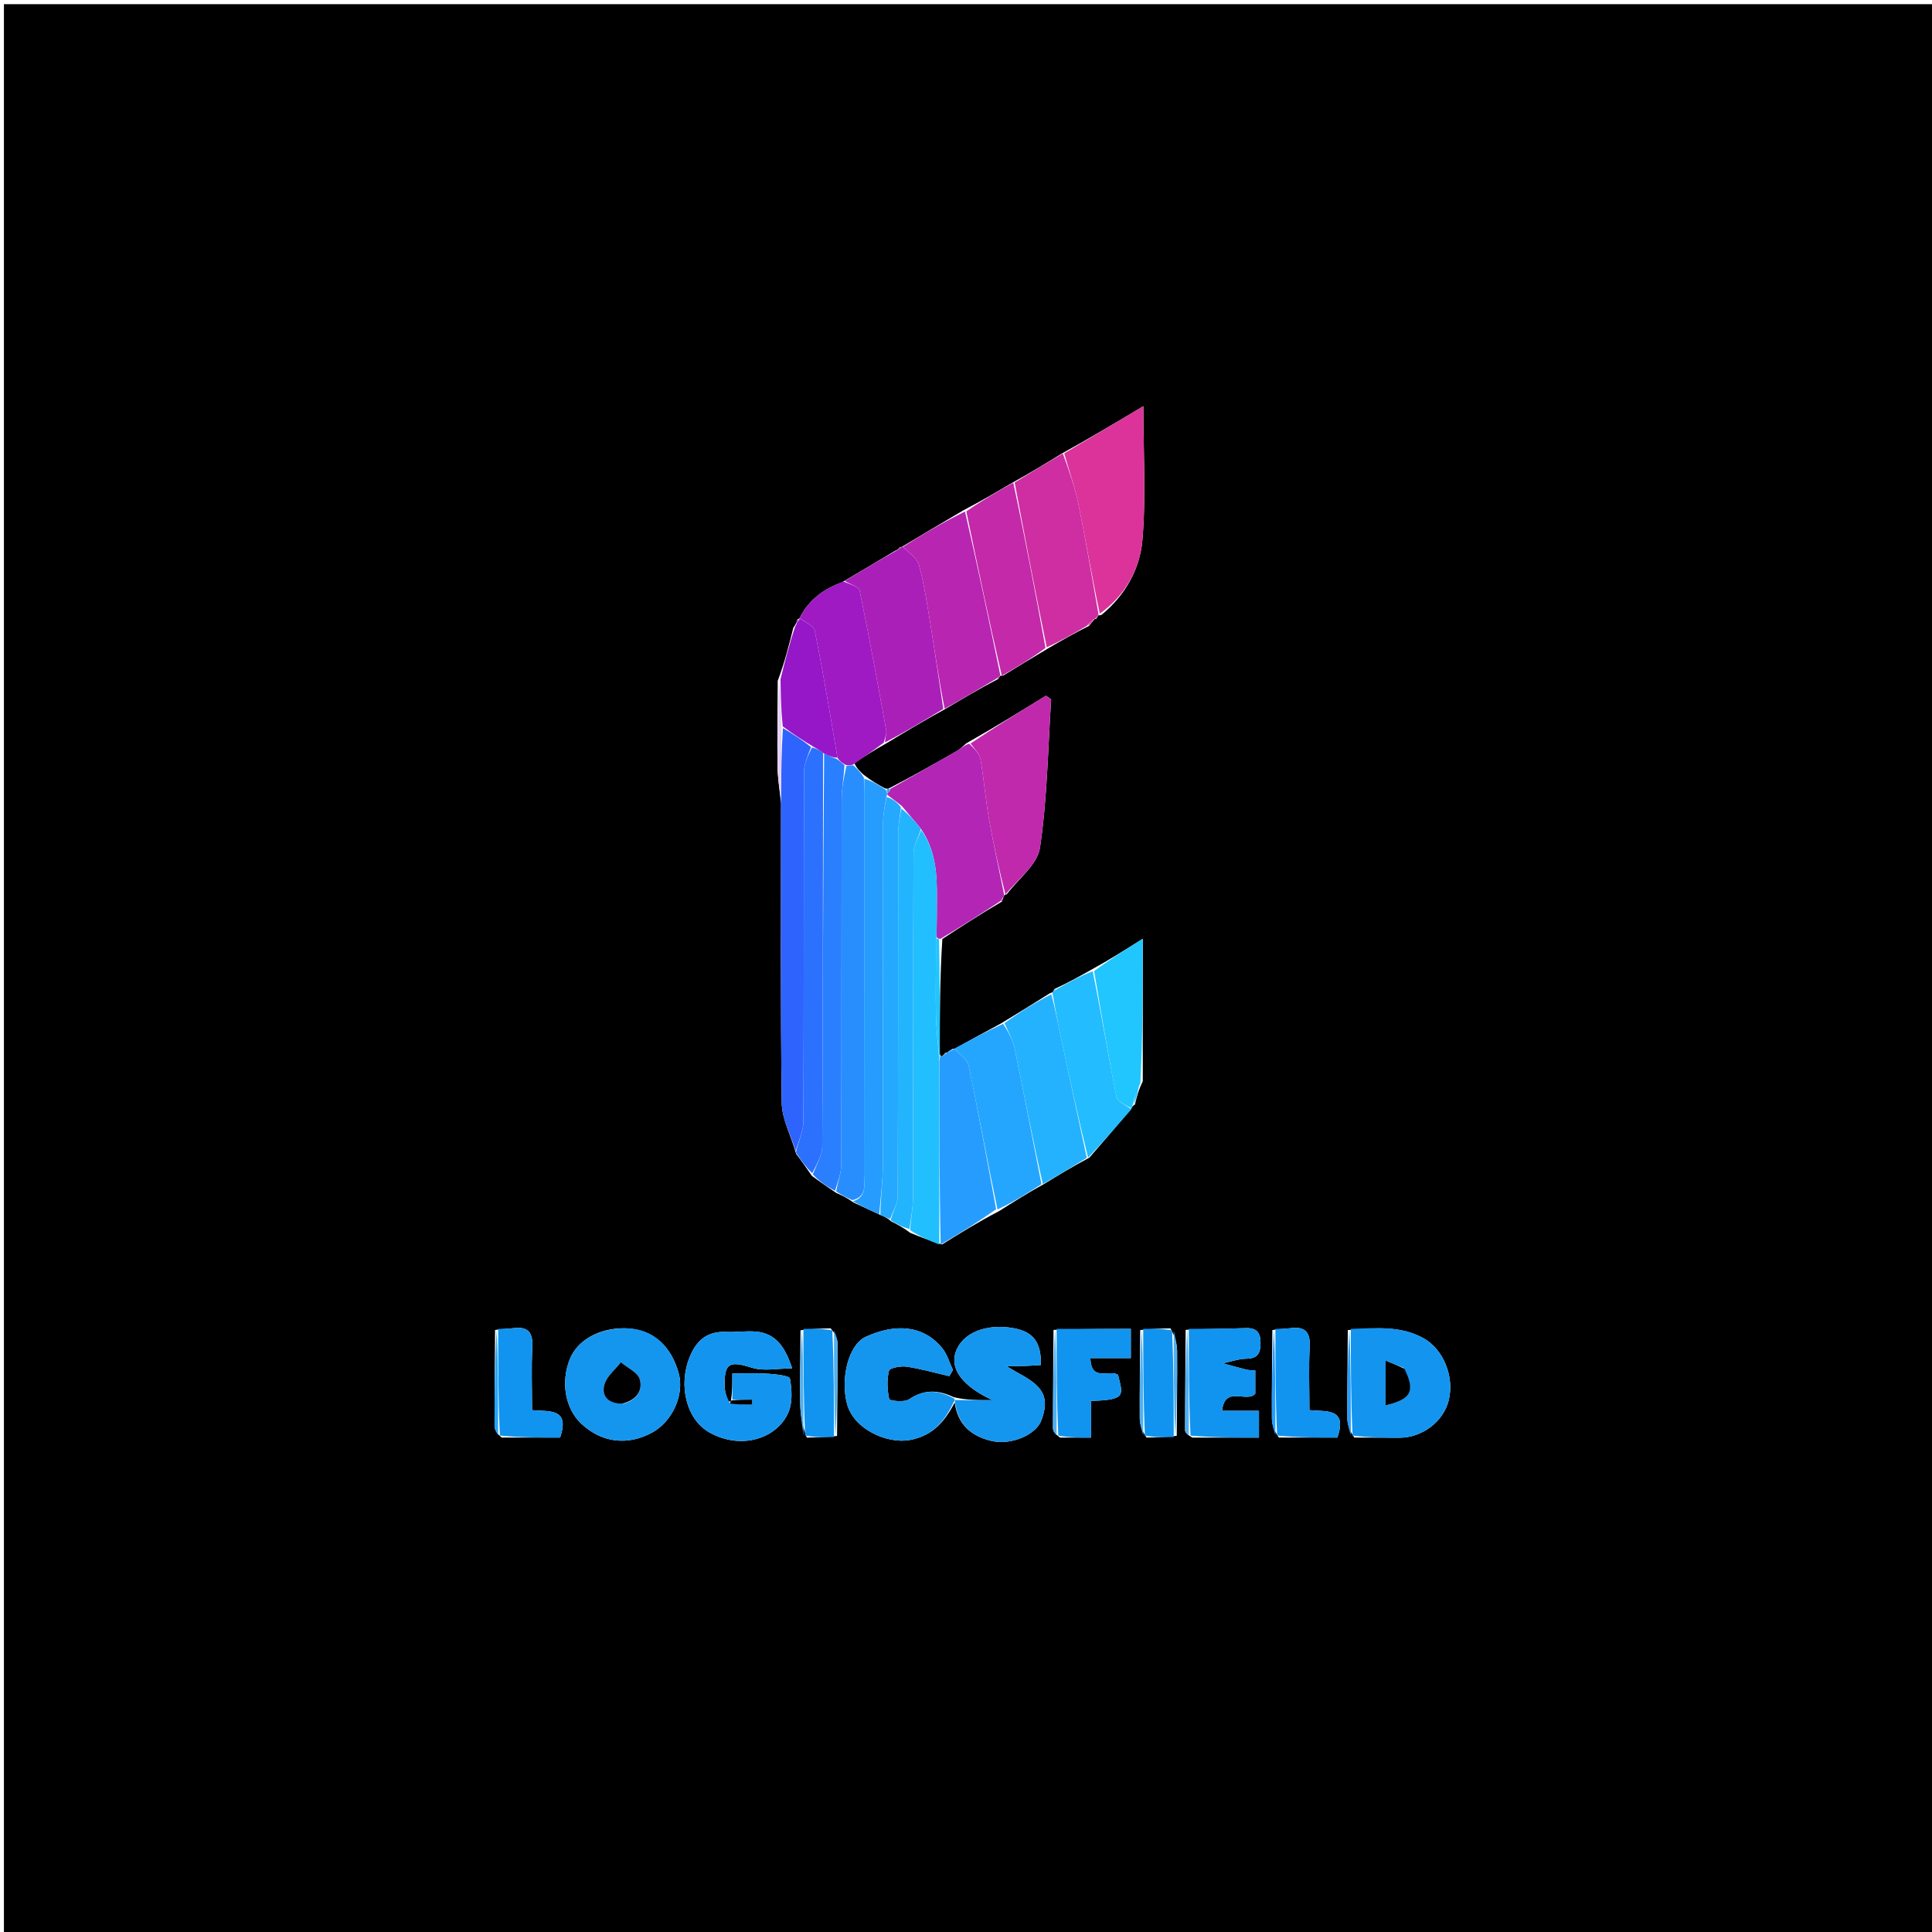 <svg version="1.1" id="Layer_1" xmlns="http://www.w3.org/2000/svg" xmlns:xlink="http://www.w3.org/1999/xlink" x="0px" y="0px"
	 width="100%" viewBox="0 0 512 512" enable-background="new 0 0 512 512" xml:space="preserve">
<path fill="#000000" opacity="1" stroke="none" 
	d="
M339,513 
	C226.027,513 113.555,513 1.041,513 
	C1.041,342.402 1.041,171.805 1.041,1.104 
	C171.556,1.104 342.112,1.104 512.834,1.104 
	C512.834,171.667 512.834,342.333 512.834,513 
	C455.138,513 397.319,513 339,513 
M250.462,279.046 
	C250.275,279.336 250.088,279.627 249.513,279.964 
	C249.513,279.964 249.124,279.928 249.027,278.999 
	C249.05,269.047 249.074,259.094 249.731,248.834 
	C254.822,245.515 259.913,242.197 265.531,238.914 
	C265.64,238.614 265.748,238.314 265.996,237.536 
	C265.996,237.536 266.102,237.05 266.804,236.997 
	C269.865,232.907 274.942,229.119 275.605,224.672 
	C277.537,211.699 277.706,198.463 278.567,185.33 
	C278.105,185.01 277.643,184.69 277.182,184.37 
	C270.401,188.546 263.621,192.723 256.101,196.973 
	C255.314,197.629 254.602,198.415 253.728,198.919 
	C247.801,202.34 241.841,205.7 235.44,209.005 
	C235.44,209.005 235,209.136 234.365,208.843 
	C232.597,207.855 230.829,206.867 228.839,205.299 
	C227.93,204.466 227.02,203.634 226.417,202.215 
	C228.975,200.535 231.533,198.854 234.804,197.046 
	C239.865,193.986 244.927,190.927 250.688,187.79 
	C255.129,185.154 259.57,182.518 264.545,179.917 
	C264.728,179.624 264.911,179.331 265.068,179.095 
	C265.068,179.095 265.131,179.099 265.841,179.046 
	C269.595,176.748 273.349,174.451 277.736,171.839 
	C281.162,169.848 284.589,167.856 288.602,165.876 
	C289.1,165.289 289.598,164.702 290.075,164.051 
	C290.075,164.051 290.029,164.101 290.57,163.962 
	C290.749,163.65 290.929,163.339 291.058,163.077 
	C291.058,163.077 291.128,163.095 291.832,163.01 
	C298.157,157.865 302.088,150.855 302.747,143.158 
	C303.729,131.696 303.002,120.089 303.002,107.643 
	C295.582,112.066 288.803,116.108 281.316,120.238 
	C277.175,122.781 273.033,125.324 268.176,127.979 
	C264.118,130.37 260.06,132.762 255.309,135.239 
	C249.842,138.459 244.376,141.678 238.948,144.956 
	C238.948,144.956 238.979,144.893 238.447,145.035 
	C238.251,145.331 238.054,145.628 237.144,146.001 
	C232.712,148.652 228.28,151.303 223.217,154.271 
	C218.291,156.08 214.28,158.971 211.871,163.858 
	C211.871,163.858 211.897,163.915 211.319,164.164 
	C211.165,164.762 211.012,165.36 210.245,166.337 
	C209.11,170.89 207.975,175.444 206.105,180.448 
	C206.071,187.942 205.955,195.437 206.043,202.929 
	C206.079,205.958 206.561,208.981 206.979,212.934 
	C206.983,239.394 206.816,265.857 207.166,292.312 
	C207.222,296.573 209.579,300.803 210.97,305.746 
	C212.274,307.511 213.578,309.277 215.19,311.651 
	C217.134,313.05 219.079,314.449 221.646,316.15 
	C223.058,316.784 224.471,317.418 226.207,318.681 
	C228.471,319.74 230.734,320.798 233.6,322.109 
	C234.365,322.425 235.129,322.741 236.191,323.68 
	C237.771,324.486 239.351,325.292 241.251,326.731 
	C243.811,327.761 246.371,328.791 249.647,329.803 
	C254.431,326.82 259.215,323.836 264.717,320.987 
	C268.479,318.602 272.241,316.217 276.71,313.756 
	C280.478,311.45 284.245,309.144 288.694,306.79 
	C292.408,302.516 296.122,298.241 299.992,293.518 
	C299.992,293.518 300.113,293.058 300.767,292.726 
	C301.219,290.831 301.67,288.936 302.848,286.564 
	C302.848,274.433 302.848,262.302 302.848,248.78 
	C297.897,251.896 293.912,254.403 289.198,256.989 
	C286.128,258.713 283.058,260.437 279.465,262.089 
	C279.28,262.374 279.096,262.66 278.978,262.962 
	C278.978,262.962 278.914,262.928 278.26,263.205 
	C274.136,265.786 270.013,268.367 265.229,271.247 
	C261.126,273.461 257.024,275.675 252.943,277.958 
	C252.943,277.958 252.996,277.911 252.363,277.982 
	C251.882,278.294 251.4,278.606 250.966,278.969 
	C250.966,278.969 250.979,278.9 250.462,279.046 
M220.126,352.026 
	C217.721,352.075 215.317,352.124 212.148,352.531 
	C212.104,358.984 211.963,365.438 212.06,371.888 
	C212.105,374.871 212.615,377.848 213.805,380.974 
	C216.208,380.928 218.61,380.881 221.826,380.545 
	C221.884,372.39 221.987,364.234 221.955,356.079 
	C221.95,354.774 221.344,353.471 220.126,352.026 
M303.855,380.974 
	C306.255,380.926 308.655,380.878 311.845,380.503 
	C311.893,373.037 312.008,365.57 311.945,358.104 
	C311.928,356.124 311.364,354.149 310.163,352.027 
	C307.763,352.074 305.364,352.121 302.164,352.477 
	C302.11,360.287 302.001,368.098 302.049,375.908 
	C302.059,377.551 302.646,379.191 303.855,380.974 
M131.2,352.457 
	C131.138,360.947 131.044,369.437 131.06,377.927 
	C131.062,378.893 131.685,379.857 132.943,380.973 
	C138.201,380.973 143.459,380.973 148.425,380.973 
	C151.183,372.95 145.276,374.156 141,373.709 
	C141,367.921 140.78,362.464 141.074,357.036 
	C141.288,353.081 139.923,351.452 135.98,351.983 
	C134.675,352.159 133.341,352.12 131.2,352.457 
M338.918,380.973 
	C344.181,380.973 349.445,380.973 354.425,380.973 
	C357.186,372.954 351.274,374.157 347.007,373.705 
	C347.007,367.909 346.781,362.446 347.082,357.012 
	C347.303,353.017 345.871,351.46 341.957,351.984 
	C340.651,352.158 339.316,352.12 337.189,352.48 
	C337.132,360.289 337.018,368.097 337.063,375.905 
	C337.073,377.545 337.667,379.183 338.918,380.973 
M279.193,352.437 
	C279.129,361.124 279.04,369.811 279.048,378.497 
	C279.049,379.277 279.68,380.056 280.921,380.977 
	C283.52,380.977 286.12,380.977 289.155,380.977 
	C289.155,377.362 289.155,374.289 289.155,371.238 
	C298.749,371.048 297.504,369.545 296.289,364.352 
	C294.033,362.84 289.118,366.336 288.967,359.92 
	C292.879,359.92 296.294,359.92 299.681,359.92 
	C299.681,357.056 299.681,354.671 299.681,352.165 
	C292.916,352.165 286.467,352.165 279.193,352.437 
M314.209,352.417 
	C314.142,361.283 314.055,370.148 314.054,379.013 
	C314.054,379.621 314.701,380.229 315.968,380.978 
	C321.904,380.978 327.841,380.978 333.637,380.978 
	C333.637,378.309 333.637,376.25 333.637,373.886 
	C330.328,373.886 327.377,373.886 323.863,373.886 
	C324.569,366.981 330.511,371.931 332.663,369.32 
	C332.663,367.34 332.663,365.284 332.663,363.162 
	C331.685,363.095 331.012,363.143 330.389,362.988 
	C328.276,362.464 326.182,361.868 324.081,361.299 
	C326.152,360.865 328.217,360.116 330.296,360.074 
	C333.145,360.017 334.02,358.818 334.057,356.113 
	C334.097,353.157 333.105,351.842 330.015,351.964 
	C325.031,352.161 320.036,352.11 314.209,352.417 
M253.012,371.701 
	C253.795,377.407 257.276,380.548 262.679,381.847 
	C267.863,383.093 274.565,380.313 276.008,376.33 
	C278.13,370.475 276.685,367.493 270.047,363.984 
	C269.252,363.564 268.492,363.075 266.66,361.997 
	C269.111,361.997 270.371,362.03 271.628,361.989 
	C273.05,361.942 274.47,361.829 275.853,361.747 
	C275.96,355.713 273.843,352.958 268.709,352.003 
	C261.31,350.628 254.906,353.272 253.237,358.393 
	C251.786,362.846 255.035,367.319 262.992,371.053 
	C259.076,371.053 256.004,371.053 252.742,370.267 
	C248.695,368.326 244.903,368.122 240.905,370.841 
	C239.651,371.694 235.75,371.225 235.653,370.785 
	C235.113,368.356 235.002,365.657 235.587,363.257 
	C235.765,362.527 238.698,361.946 240.238,362.175 
	C244.058,362.744 247.802,363.82 251.576,364.693 
	C251.898,364.152 252.221,363.611 252.543,363.07 
	C251.602,361.103 251.006,358.851 249.657,357.222 
	C244.573,351.084 237.197,350.744 229.477,354.245 
	C224.822,356.356 222.697,365.288 224.469,372.044 
	C226.227,378.747 235.076,382.699 241.095,381.619 
	C247.609,380.45 250.585,376.17 253.012,371.701 
M358.91,380.972 
	C362.896,380.986 366.883,381.012 370.87,381.012 
	C376.902,381.011 382.517,376.75 383.916,371.13 
	C385.497,364.781 382.464,357.501 377.194,354.614 
	C371.085,351.267 364.522,351.913 357.184,352.49 
	C357.129,360.293 357.018,368.096 357.065,375.898 
	C357.075,377.54 357.662,379.179 358.91,380.972 
M192.747,371.158 
	C192.501,369.913 192.068,368.671 192.041,367.421 
	C191.904,361.167 193.334,360.586 199.222,362.453 
	C202.396,363.46 206.152,362.632 209.934,362.632 
	C208.136,357.199 205.756,353.406 200.434,352.896 
	C197.799,352.644 195.104,353.092 192.448,352.97 
	C187.541,352.744 184.655,355.079 182.825,359.506 
	C179.627,367.243 181.975,376.246 188.019,379.623 
	C196.421,384.318 205.898,381.272 208.929,374.31 
	C210.066,371.697 209.86,368.246 209.346,365.34 
	C209.211,364.58 205.644,364.194 203.625,364.057 
	C200.527,363.847 197.405,364.002 194.079,364.002 
	C194.079,366.658 194.079,368.789 193.707,371.308 
	C193.585,371.439 193.463,371.57 192.747,371.158 
M165.417,352.002 
	C158.657,351.989 152.965,355.235 150.992,360.227 
	C148.56,366.383 149.811,373.329 154.07,377.313 
	C159.471,382.366 166.385,383.201 172.92,379.592 
	C178.103,376.729 181.451,369.695 179.855,363.904 
	C178.046,357.341 173.599,352.116 165.417,352.002 
z"/>
<path fill="#B225B5" opacity="1" stroke="none" 
	d="
M265.003,238.879 
	C259.913,242.197 254.822,245.515 249.182,248.82 
	C248.465,248.717 248.297,248.628 248.204,248.105 
	C248.281,244.55 248.264,241.429 248.288,238.308 
	C248.337,231.86 248.076,225.488 244.045,219.623 
	C242.359,217.51 240.736,215.729 239.013,213.626 
	C237.682,212.492 236.451,211.679 235.197,210.695 
	C235.175,210.524 235.072,210.195 235.286,210.072 
	C235.78,209.727 235.911,209.438 235.891,209.08 
	C241.841,205.7 247.801,202.34 253.728,198.919 
	C254.602,198.415 255.314,197.629 256.823,197.075 
	C258.338,198.531 259.589,199.805 259.843,201.254 
	C260.751,206.439 261.15,211.713 262.062,216.896 
	C263.249,223.643 264.741,230.335 266.102,237.05 
	C266.102,237.05 265.996,237.536 265.765,237.9 
	C265.33,238.445 265.153,238.65 265.003,238.879 
z"/>
<path fill="#AB1FB9" opacity="1" stroke="none" 
	d="
M223.849,153.955 
	C228.28,151.303 232.712,148.652 237.713,145.822 
	C238.515,145.394 238.747,145.144 238.979,144.893 
	C238.979,144.893 238.948,144.956 239.32,144.963 
	C241.024,146.558 243.07,147.957 243.552,149.771 
	C244.907,154.868 245.709,160.122 246.56,165.342 
	C247.781,172.837 248.853,180.357 249.989,187.867 
	C244.927,190.927 239.865,193.986 234.564,196.735 
	C234.518,195.456 235.022,194.432 234.857,193.53 
	C232.613,181.189 230.365,168.846 227.811,156.567 
	C227.582,155.469 225.22,154.815 223.849,153.955 
z"/>
<path fill="#DB339A" opacity="1" stroke="none" 
	d="
M282.024,120.149 
	C288.803,116.108 295.582,112.066 303.002,107.643 
	C303.002,120.089 303.729,131.696 302.747,143.158 
	C302.088,150.855 298.157,157.865 291.448,162.628 
	C289.348,152.792 287.774,143.308 285.854,133.895 
	C284.906,129.246 283.321,124.727 282.024,120.149 
z"/>
<path fill="#B825B1" opacity="1" stroke="none" 
	d="
M250.339,187.828 
	C248.853,180.357 247.781,172.837 246.56,165.342 
	C245.709,160.122 244.907,154.868 243.552,149.771 
	C243.07,147.957 241.024,146.558 239.301,144.934 
	C244.376,141.678 249.842,138.459 255.737,135.563 
	C259.153,150.292 262.142,164.695 265.131,179.099 
	C265.131,179.099 265.068,179.095 264.885,179.187 
	C264.44,179.445 264.21,179.646 264.01,179.882 
	C259.57,182.518 255.129,185.154 250.339,187.828 
z"/>
<path fill="#21BFFE" opacity="1" stroke="none" 
	d="
M244.109,219.957 
	C248.076,225.488 248.337,231.86 248.288,238.308 
	C248.264,241.429 248.281,244.55 248.177,248.606 
	C248.046,255.959 247.902,262.378 248.036,268.791 
	C248.121,272.845 248.623,276.89 248.941,281.412 
	C248.94,297.863 248.935,313.842 248.93,329.821 
	C246.371,328.791 243.811,327.761 241.187,326.002 
	C241.416,322.642 241.957,320.013 241.962,317.383 
	C242.021,286.929 241.96,256.475 242.091,226.022 
	C242.099,223.997 243.406,221.978 244.109,219.957 
z"/>
<path fill="#C029AC" opacity="1" stroke="none" 
	d="
M266.453,237.023 
	C264.741,230.335 263.249,223.643 262.062,216.896 
	C261.15,211.713 260.751,206.439 259.843,201.254 
	C259.589,199.805 258.338,198.531 257.192,197.038 
	C263.621,192.723 270.401,188.546 277.182,184.37 
	C277.643,184.69 278.105,185.01 278.567,185.33 
	C277.706,198.463 277.537,211.699 275.605,224.672 
	C274.942,229.119 269.865,232.907 266.453,237.023 
z"/>
<path fill="#288EFE" opacity="1" stroke="none" 
	d="
M225.883,318.052 
	C224.471,317.418 223.058,316.784 221.596,315.726 
	C222.031,313.108 222.932,310.916 222.938,308.722 
	C223.029,276.427 222.975,244.132 223.043,211.837 
	C223.049,208.874 223.652,205.912 224.333,202.92 
	C225.163,202.861 225.637,202.832 226.111,202.802 
	C227.02,203.634 227.93,204.466 228.936,206.064 
	C229.021,208.327 229.002,209.824 229.001,211.321 
	C229,244.596 229.016,277.871 228.97,311.146 
	C228.966,313.813 229.896,317.092 225.883,318.052 
z"/>
<path fill="#CE2EA2" opacity="1" stroke="none" 
	d="
M281.67,120.194 
	C283.321,124.727 284.906,129.246 285.854,133.895 
	C287.774,143.308 289.348,152.792 291.096,162.671 
	C291.128,163.095 291.058,163.077 290.885,163.212 
	C290.484,163.599 290.256,163.85 290.029,164.101 
	C290.029,164.101 290.075,164.051 289.794,164.134 
	C289.015,164.766 288.515,165.315 288.016,165.864 
	C284.589,167.856 281.162,169.848 277.393,171.545 
	C274.331,156.789 271.611,142.328 268.892,127.867 
	C273.033,125.324 277.175,122.781 281.67,120.194 
z"/>
<path fill="#2E63FD" opacity="1" stroke="none" 
	d="
M210.873,305.047 
	C209.579,300.803 207.222,296.573 207.166,292.312 
	C206.816,265.857 206.983,239.394 206.971,212.005 
	C207.028,205.001 207.091,198.927 207.485,192.944 
	C210.315,194.634 212.814,196.232 214.939,198.002 
	C214.043,200.316 213.073,202.456 213.066,204.599 
	C212.968,235.459 213.05,266.319 212.906,297.179 
	C212.894,299.805 211.581,302.424 210.873,305.047 
z"/>
<path fill="#1395EF" opacity="1" stroke="none" 
	d="
M194.079,370.921 
	C194.079,368.789 194.079,366.658 194.079,364.002 
	C197.405,364.002 200.527,363.847 203.625,364.057 
	C205.644,364.194 209.211,364.58 209.346,365.34 
	C209.86,368.246 210.066,371.697 208.929,374.31 
	C205.898,381.272 196.421,384.318 188.019,379.623 
	C181.975,376.246 179.627,367.243 182.825,359.506 
	C184.655,355.079 187.541,352.744 192.448,352.97 
	C195.104,353.092 197.799,352.644 200.434,352.896 
	C205.756,353.406 208.136,357.199 209.934,362.632 
	C206.152,362.632 202.396,363.46 199.222,362.453 
	C193.334,360.586 191.904,361.167 192.041,367.421 
	C192.068,368.671 192.501,369.913 193.29,371.696 
	C195.667,372.233 197.499,372.233 199.332,372.233 
	C199.327,371.796 199.323,371.358 199.318,370.921 
	C197.572,370.921 195.825,370.921 194.079,370.921 
z"/>
<path fill="#C329A9" opacity="1" stroke="none" 
	d="
M268.534,127.923 
	C271.611,142.328 274.331,156.789 277.077,171.702 
	C273.349,174.451 269.595,176.748 265.486,179.072 
	C262.142,164.695 259.153,150.292 256.083,135.521 
	C260.06,132.762 264.118,130.37 268.534,127.923 
z"/>
<path fill="#1496EF" opacity="1" stroke="none" 
	d="
M165.852,351.999 
	C173.599,352.116 178.046,357.341 179.855,363.904 
	C181.451,369.695 178.103,376.729 172.92,379.592 
	C166.385,383.201 159.471,382.366 154.07,377.313 
	C149.811,373.329 148.56,366.383 150.992,360.227 
	C152.965,355.235 158.657,351.989 165.852,351.999 
M165.257,371.992 
	C168.621,371.087 170.425,368.533 169.534,365.503 
	C168.998,363.678 166.281,362.494 164.544,361.022 
	C163.038,362.953 160.836,364.681 160.196,366.865 
	C159.337,369.798 160.992,371.967 165.257,371.992 
z"/>
<path fill="#9F1AC2" opacity="1" stroke="none" 
	d="
M226.264,202.508 
	C225.637,202.832 225.163,202.861 224.147,202.725 
	C223.041,202.115 222.476,201.671 221.929,200.792 
	C219.986,189.267 218.141,178.156 215.913,167.121 
	C215.647,165.804 213.3,164.907 211.917,163.815 
	C214.28,158.971 218.291,156.08 223.533,154.113 
	C225.22,154.815 227.582,155.469 227.811,156.567 
	C230.365,168.846 232.613,181.189 234.857,193.53 
	C235.022,194.432 234.518,195.456 234.208,196.799 
	C231.533,198.854 228.975,200.535 226.264,202.508 
z"/>
<path fill="#1395EF" opacity="1" stroke="none" 
	d="
M357.984,352.182 
	C364.522,351.913 371.085,351.267 377.194,354.614 
	C382.464,357.501 385.497,364.781 383.916,371.13 
	C382.517,376.75 376.902,381.011 370.87,381.012 
	C366.883,381.012 362.896,380.986 358.446,380.438 
	C357.983,370.664 357.983,361.423 357.984,352.182 
M371.907,362.464 
	C370.467,361.891 369.027,361.318 367.191,360.587 
	C367.191,364.982 367.191,368.685 367.191,372.429 
	C373.978,370.83 375.134,368.711 371.907,362.464 
z"/>
<path fill="#25A6FE" opacity="1" stroke="none" 
	d="
M276.003,313.832 
	C272.241,316.217 268.479,318.602 264.349,320.52 
	C261.593,307.477 259.315,294.879 256.687,282.354 
	C256.336,280.676 254.221,279.368 252.922,277.89 
	C257.024,275.675 261.126,273.461 265.861,271.307 
	C267.336,273.646 268.483,275.861 268.967,278.213 
	C271.408,290.066 273.675,301.955 276.003,313.832 
z"/>
<path fill="#297FFD" opacity="1" stroke="none" 
	d="
M221.911,201.228 
	C222.476,201.671 223.041,202.115 223.791,202.754 
	C223.652,205.912 223.049,208.874 223.043,211.837 
	C222.975,244.132 223.029,276.427 222.938,308.722 
	C222.932,310.916 222.031,313.108 221.284,315.575 
	C219.079,314.449 217.134,313.05 215.413,311.242 
	C216.424,308.507 217.886,306.184 217.899,303.853 
	C218.087,269.059 218.084,234.264 218.404,199.701 
	C219.758,200.365 220.835,200.797 221.911,201.228 
z"/>
<path fill="#269DFE" opacity="1" stroke="none" 
	d="
M226.045,318.366 
	C229.896,317.092 228.966,313.813 228.97,311.146 
	C229.016,277.871 229,244.596 229.001,211.321 
	C229.002,209.824 229.021,208.327 229.046,206.354 
	C230.829,206.867 232.597,207.855 234.696,209.255 
	C235.041,209.842 235.057,210.018 235.072,210.195 
	C235.072,210.195 235.175,210.524 234.94,211.036 
	C234.47,213.666 234.033,215.783 234.03,217.901 
	C233.985,248.27 234.039,278.64 233.955,309.009 
	C233.943,313.293 233.332,317.574 232.998,321.857 
	C230.734,320.798 228.471,319.74 226.045,318.366 
z"/>
<path fill="#24B2FE" opacity="1" stroke="none" 
	d="
M276.357,313.794 
	C273.675,301.955 271.408,290.066 268.967,278.213 
	C268.483,275.861 267.336,273.646 266.192,271.158 
	C270.013,268.367 274.136,265.786 278.614,263.48 
	C279.658,267.32 280.291,270.896 281.046,274.447 
	C283.343,285.25 285.687,296.042 288.013,306.839 
	C284.245,309.144 280.478,311.45 276.357,313.794 
z"/>
<path fill="#1496EF" opacity="1" stroke="none" 
	d="
M253.06,370.924 
	C250.585,376.17 247.609,380.45 241.095,381.619 
	C235.076,382.699 226.227,378.747 224.469,372.044 
	C222.697,365.288 224.822,356.356 229.477,354.245 
	C237.197,350.744 244.573,351.084 249.657,357.222 
	C251.006,358.851 251.602,361.103 252.543,363.07 
	C252.221,363.611 251.898,364.152 251.576,364.693 
	C247.802,363.82 244.058,362.744 240.238,362.175 
	C238.698,361.946 235.765,362.527 235.587,363.257 
	C235.002,365.657 235.113,368.356 235.653,370.785 
	C235.75,371.225 239.651,371.694 240.905,370.841 
	C244.903,368.122 248.695,368.326 252.87,370.629 
	C252.998,370.991 253.06,370.924 253.06,370.924 
z"/>
<path fill="#2C71FE" opacity="1" stroke="none" 
	d="
M218.126,199.468 
	C218.084,234.264 218.087,269.059 217.899,303.853 
	C217.886,306.184 216.424,308.507 215.259,310.937 
	C213.578,309.277 212.274,307.511 210.921,305.396 
	C211.581,302.424 212.894,299.805 212.906,297.179 
	C213.05,266.319 212.968,235.459 213.066,204.599 
	C213.073,202.456 214.043,200.316 215.205,198.073 
	C216.606,198.47 217.366,198.969 218.126,199.468 
z"/>
<path fill="#1496EF" opacity="1" stroke="none" 
	d="
M252.964,371.022 
	C256.004,371.053 259.076,371.053 262.992,371.053 
	C255.035,367.319 251.786,362.846 253.237,358.393 
	C254.906,353.272 261.31,350.628 268.709,352.003 
	C273.843,352.958 275.96,355.713 275.853,361.747 
	C274.47,361.829 273.05,361.942 271.628,361.989 
	C270.371,362.03 269.111,361.997 266.66,361.997 
	C268.492,363.075 269.252,363.564 270.047,363.984 
	C276.685,367.493 278.13,370.475 276.008,376.33 
	C274.565,380.313 267.863,383.093 262.679,381.847 
	C257.276,380.548 253.795,377.407 253.036,371.313 
	C253.06,370.924 252.998,370.991 252.964,371.022 
z"/>
<path fill="#269DFE" opacity="1" stroke="none" 
	d="
M252.932,277.924 
	C254.221,279.368 256.336,280.676 256.687,282.354 
	C259.315,294.879 261.593,307.477 263.989,320.452 
	C259.215,323.836 254.431,326.82 249.289,329.812 
	C248.935,313.842 248.94,297.863 248.988,281.16 
	C249.062,280.266 249.093,280.097 249.124,279.928 
	C249.124,279.928 249.513,279.964 249.909,279.798 
	C250.558,279.415 250.783,279.171 250.979,278.9 
	C250.979,278.9 250.966,278.969 251.234,278.897 
	C252,278.52 252.498,278.216 252.996,277.911 
	C252.996,277.911 252.943,277.958 252.932,277.924 
z"/>
<path fill="#23BCFE" opacity="1" stroke="none" 
	d="
M288.353,306.814 
	C285.687,296.042 283.343,285.25 281.046,274.447 
	C280.291,270.896 279.658,267.32 278.942,263.342 
	C278.914,262.928 278.978,262.962 279.143,262.851 
	C279.562,262.578 279.788,262.385 279.988,262.161 
	C283.058,260.437 286.128,258.713 289.581,257.385 
	C291.887,268.782 293.698,279.804 295.885,290.752 
	C296.141,292.035 298.469,292.905 299.836,293.967 
	C296.122,298.241 292.408,302.516 288.353,306.814 
z"/>
<path fill="#1094EF" opacity="1" stroke="none" 
	d="
M315.045,352.164 
	C320.036,352.11 325.031,352.161 330.015,351.964 
	C333.105,351.842 334.097,353.157 334.057,356.113 
	C334.02,358.818 333.145,360.017 330.296,360.074 
	C328.217,360.116 326.152,360.865 324.081,361.299 
	C326.182,361.868 328.276,362.464 330.389,362.988 
	C331.012,363.143 331.685,363.095 332.663,363.162 
	C332.663,365.284 332.663,367.34 332.663,369.32 
	C330.511,371.931 324.569,366.981 323.863,373.886 
	C327.377,373.886 330.328,373.886 333.637,373.886 
	C333.637,376.25 333.637,378.309 333.637,380.978 
	C327.841,380.978 321.904,380.978 315.504,380.449 
	C315.042,370.668 315.044,361.416 315.045,352.164 
z"/>
<path fill="#24A9FE" opacity="1" stroke="none" 
	d="
M233.299,321.983 
	C233.332,317.574 233.943,313.293 233.955,309.009 
	C234.039,278.64 233.985,248.27 234.03,217.901 
	C234.033,215.783 234.47,213.666 234.962,211.207 
	C236.451,211.679 237.682,212.492 238.772,213.969 
	C238.419,216.765 238.03,218.897 238.027,221.03 
	C237.988,253.012 238.038,284.995 237.909,316.977 
	C237.901,319.006 236.595,321.031 235.893,323.058 
	C235.129,322.741 234.365,322.425 233.299,321.983 
z"/>
<path fill="#23B4FE" opacity="1" stroke="none" 
	d="
M236.042,323.369 
	C236.595,321.031 237.901,319.006 237.909,316.977 
	C238.038,284.995 237.988,253.012 238.027,221.03 
	C238.03,218.897 238.419,216.765 238.871,214.29 
	C240.736,215.729 242.359,217.51 244.045,219.623 
	C243.406,221.978 242.099,223.997 242.091,226.022 
	C241.96,256.475 242.021,286.929 241.962,317.383 
	C241.957,320.013 241.416,322.642 241.027,325.685 
	C239.351,325.292 237.771,324.486 236.042,323.369 
z"/>
<path fill="#21C6FE" opacity="1" stroke="none" 
	d="
M299.914,293.742 
	C298.469,292.905 296.141,292.035 295.885,290.752 
	C293.698,279.804 291.887,268.782 289.946,257.346 
	C293.912,254.403 297.897,251.896 302.848,248.78 
	C302.848,262.302 302.848,274.433 302.215,287.042 
	C301.092,289.366 300.603,291.212 300.113,293.058 
	C300.113,293.058 299.992,293.518 299.914,293.742 
z"/>
<path fill="#1094EF" opacity="1" stroke="none" 
	d="
M280.018,352.165 
	C286.467,352.165 292.916,352.165 299.681,352.165 
	C299.681,354.671 299.681,357.056 299.681,359.92 
	C296.294,359.92 292.879,359.92 288.967,359.92 
	C289.118,366.336 294.033,362.84 296.289,364.352 
	C297.504,369.545 298.749,371.048 289.155,371.238 
	C289.155,374.289 289.155,377.362 289.155,380.977 
	C286.12,380.977 283.52,380.977 280.469,380.448 
	C280.018,370.668 280.018,361.416 280.018,352.165 
z"/>
<path fill="#9517C8" opacity="1" stroke="none" 
	d="
M218.404,199.701 
	C217.366,198.969 216.606,198.47 215.58,197.9 
	C212.814,196.232 210.315,194.634 207.426,192.497 
	C206.971,187.971 206.906,183.984 206.84,179.998 
	C207.975,175.444 209.11,170.89 210.767,165.944 
	C211.492,165.007 211.695,164.461 211.897,163.915 
	C211.897,163.915 211.871,163.858 211.894,163.837 
	C213.3,164.907 215.647,165.804 215.913,167.121 
	C218.141,178.156 219.986,189.267 221.929,200.792 
	C220.835,200.797 219.758,200.365 218.404,199.701 
z"/>
<path fill="#1094EF" opacity="1" stroke="none" 
	d="
M337.994,352.179 
	C339.316,352.12 340.651,352.158 341.957,351.984 
	C345.871,351.46 347.303,353.017 347.082,357.012 
	C346.781,362.446 347.007,367.909 347.007,373.705 
	C351.274,374.157 357.186,372.954 354.425,380.973 
	C349.445,380.973 344.181,380.973 338.454,380.44 
	C337.991,370.664 337.993,361.422 337.994,352.179 
z"/>
<path fill="#1094EF" opacity="1" stroke="none" 
	d="
M132.02,352.179 
	C133.341,352.12 134.675,352.159 135.98,351.983 
	C139.923,351.452 141.288,353.081 141.074,357.036 
	C140.78,362.464 141,367.921 141,373.709 
	C145.276,374.156 151.183,372.95 148.425,380.973 
	C143.459,380.973 138.201,380.973 132.476,380.44 
	C132.013,370.665 132.017,361.422 132.02,352.179 
z"/>
<path fill="#1094EF" opacity="1" stroke="none" 
	d="
M302.965,352.168 
	C305.364,352.121 307.763,352.074 310.603,352.557 
	C311.047,362.334 311.051,371.582 311.055,380.829 
	C308.655,380.878 306.255,380.926 303.415,380.445 
	C302.971,370.667 302.968,361.417 302.965,352.168 
z"/>
<path fill="#1094EF" opacity="1" stroke="none" 
	d="
M221.012,380.835 
	C218.61,380.881 216.208,380.928 213.368,380.443 
	C212.924,370.665 212.918,361.419 212.913,352.173 
	C215.317,352.124 217.721,352.075 220.568,352.554 
	C221.011,362.333 221.012,371.584 221.012,380.835 
z"/>
<path fill="#21C6FE" opacity="1" stroke="none" 
	d="
M249.076,279.464 
	C249.093,280.097 249.062,280.266 248.984,280.687 
	C248.623,276.89 248.121,272.845 248.036,268.791 
	C247.902,262.378 248.046,255.959 248.101,249.041 
	C248.297,248.628 248.465,248.717 248.865,248.974 
	C249.074,259.094 249.05,269.047 249.076,279.464 
z"/>
<path fill="#E6D0F6" opacity="1" stroke="none" 
	d="
M206.472,180.223 
	C206.906,183.984 206.971,187.971 207.096,192.404 
	C207.091,198.927 207.028,205.001 206.902,211.541 
	C206.561,208.981 206.079,205.958 206.043,202.929 
	C205.955,195.437 206.071,187.942 206.472,180.223 
z"/>
<path fill="#4FB0F3" opacity="1" stroke="none" 
	d="
M221.419,380.69 
	C221.012,371.584 221.011,362.333 221.013,352.625 
	C221.344,353.471 221.95,354.774 221.955,356.079 
	C221.987,364.234 221.884,372.39 221.419,380.69 
z"/>
<path fill="#269DFE" opacity="1" stroke="none" 
	d="
M337.591,352.33 
	C337.993,361.422 337.991,370.664 337.991,380.364 
	C337.667,379.183 337.073,377.545 337.063,375.905 
	C337.018,368.097 337.132,360.289 337.591,352.33 
z"/>
<path fill="#4FB0F3" opacity="1" stroke="none" 
	d="
M314.627,352.291 
	C315.044,361.416 315.042,370.668 315.044,380.378 
	C314.701,380.229 314.054,379.621 314.054,379.013 
	C314.055,370.148 314.142,361.283 314.627,352.291 
z"/>
<path fill="#4FB0F3" opacity="1" stroke="none" 
	d="
M311.45,380.666 
	C311.051,371.582 311.047,362.334 311.047,352.629 
	C311.364,354.149 311.928,356.124 311.945,358.104 
	C312.008,365.57 311.893,373.037 311.45,380.666 
z"/>
<path fill="#4FB0F3" opacity="1" stroke="none" 
	d="
M302.564,352.322 
	C302.968,361.417 302.971,370.667 302.97,380.374 
	C302.646,379.191 302.059,377.551 302.049,375.908 
	C302.001,368.098 302.11,360.287 302.564,352.322 
z"/>
<path fill="#4FB0F3" opacity="1" stroke="none" 
	d="
M279.605,352.301 
	C280.018,361.416 280.018,370.668 280.018,380.378 
	C279.68,380.056 279.049,379.277 279.048,378.497 
	C279.04,369.811 279.129,361.124 279.605,352.301 
z"/>
<path fill="#4FB0F3" opacity="1" stroke="none" 
	d="
M212.53,352.352 
	C212.918,361.419 212.924,370.665 212.922,380.369 
	C212.615,377.848 212.105,374.871 212.06,371.888 
	C211.963,365.438 212.104,358.984 212.53,352.352 
z"/>
<path fill="#25A6FE" opacity="1" stroke="none" 
	d="
M131.61,352.318 
	C132.017,361.422 132.013,370.665 132.015,380.364 
	C131.685,379.857 131.062,378.893 131.06,377.927 
	C131.044,369.437 131.138,360.947 131.61,352.318 
z"/>
<path fill="#269DFE" opacity="1" stroke="none" 
	d="
M357.584,352.336 
	C357.983,361.423 357.983,370.664 357.983,380.362 
	C357.662,379.179 357.075,377.54 357.065,375.898 
	C357.018,368.096 357.129,360.293 357.584,352.336 
z"/>
<path fill="#23BCFE" opacity="1" stroke="none" 
	d="
M300.44,292.892 
	C300.603,291.212 301.092,289.366 301.852,287.28 
	C301.67,288.936 301.219,290.831 300.44,292.892 
z"/>
<path fill="#DB339A" opacity="1" stroke="none" 
	d="
M288.309,165.87 
	C288.515,165.315 289.015,164.766 289.805,164.166 
	C289.598,164.702 289.1,165.289 288.309,165.87 
z"/>
<path fill="#25A6FE" opacity="1" stroke="none" 
	d="
M252.68,277.946 
	C252.498,278.216 252,278.52 251.21,278.871 
	C251.4,278.606 251.882,278.294 252.68,277.946 
z"/>
<path fill="#9F1AC2" opacity="1" stroke="none" 
	d="
M211.608,164.039 
	C211.695,164.461 211.492,165.007 211.073,165.755 
	C211.012,165.36 211.165,164.762 211.608,164.039 
z"/>
<path fill="#25A6FE" opacity="1" stroke="none" 
	d="
M250.72,278.973 
	C250.783,279.171 250.558,279.415 250.102,279.775 
	C250.088,279.627 250.275,279.336 250.72,278.973 
z"/>
<path fill="#24B2FE" opacity="1" stroke="none" 
	d="
M279.726,262.125 
	C279.788,262.385 279.562,262.578 279.11,262.842 
	C279.096,262.66 279.28,262.374 279.726,262.125 
z"/>
<path fill="#C029AC" opacity="1" stroke="none" 
	d="
M265.267,238.897 
	C265.153,238.65 265.33,238.445 265.696,238.139 
	C265.748,238.314 265.64,238.614 265.267,238.897 
z"/>
<path fill="#24A9FE" opacity="1" stroke="none" 
	d="
M235.286,210.072 
	C235.057,210.018 235.041,209.842 235.013,209.401 
	C235,209.136 235.44,209.005 235.665,209.043 
	C235.911,209.438 235.78,209.727 235.286,210.072 
z"/>
<path fill="#DB339A" opacity="1" stroke="none" 
	d="
M290.299,164.031 
	C290.256,163.85 290.484,163.599 290.91,163.187 
	C290.929,163.339 290.749,163.65 290.299,164.031 
z"/>
<path fill="#C329A9" opacity="1" stroke="none" 
	d="
M264.278,179.899 
	C264.21,179.646 264.44,179.445 264.898,179.158 
	C264.911,179.331 264.728,179.624 264.278,179.899 
z"/>
<path fill="#B825B1" opacity="1" stroke="none" 
	d="
M238.713,144.964 
	C238.747,145.144 238.515,145.394 238.07,145.784 
	C238.054,145.628 238.251,145.331 238.713,144.964 
z"/>
<path fill="#000000" opacity="1" stroke="none" 
	d="
M193.893,371.114 
	C195.825,370.921 197.572,370.921 199.318,370.921 
	C199.323,371.358 199.327,371.796 199.332,372.233 
	C197.499,372.233 195.667,372.233 193.588,371.967 
	C193.463,371.57 193.585,371.439 193.893,371.114 
z"/>
<path fill="#000000" opacity="1" stroke="none" 
	d="
M164.857,371.991 
	C160.992,371.967 159.337,369.798 160.196,366.865 
	C160.836,364.681 163.038,362.953 164.544,361.022 
	C166.281,362.494 168.998,363.678 169.534,365.503 
	C170.425,368.533 168.621,371.087 164.857,371.991 
z"/>
<path fill="#000000" opacity="1" stroke="none" 
	d="
M372.187,362.75 
	C375.134,368.711 373.978,370.83 367.191,372.429 
	C367.191,368.685 367.191,364.982 367.191,360.587 
	C369.027,361.318 370.467,361.891 372.187,362.75 
z"/>
</svg>